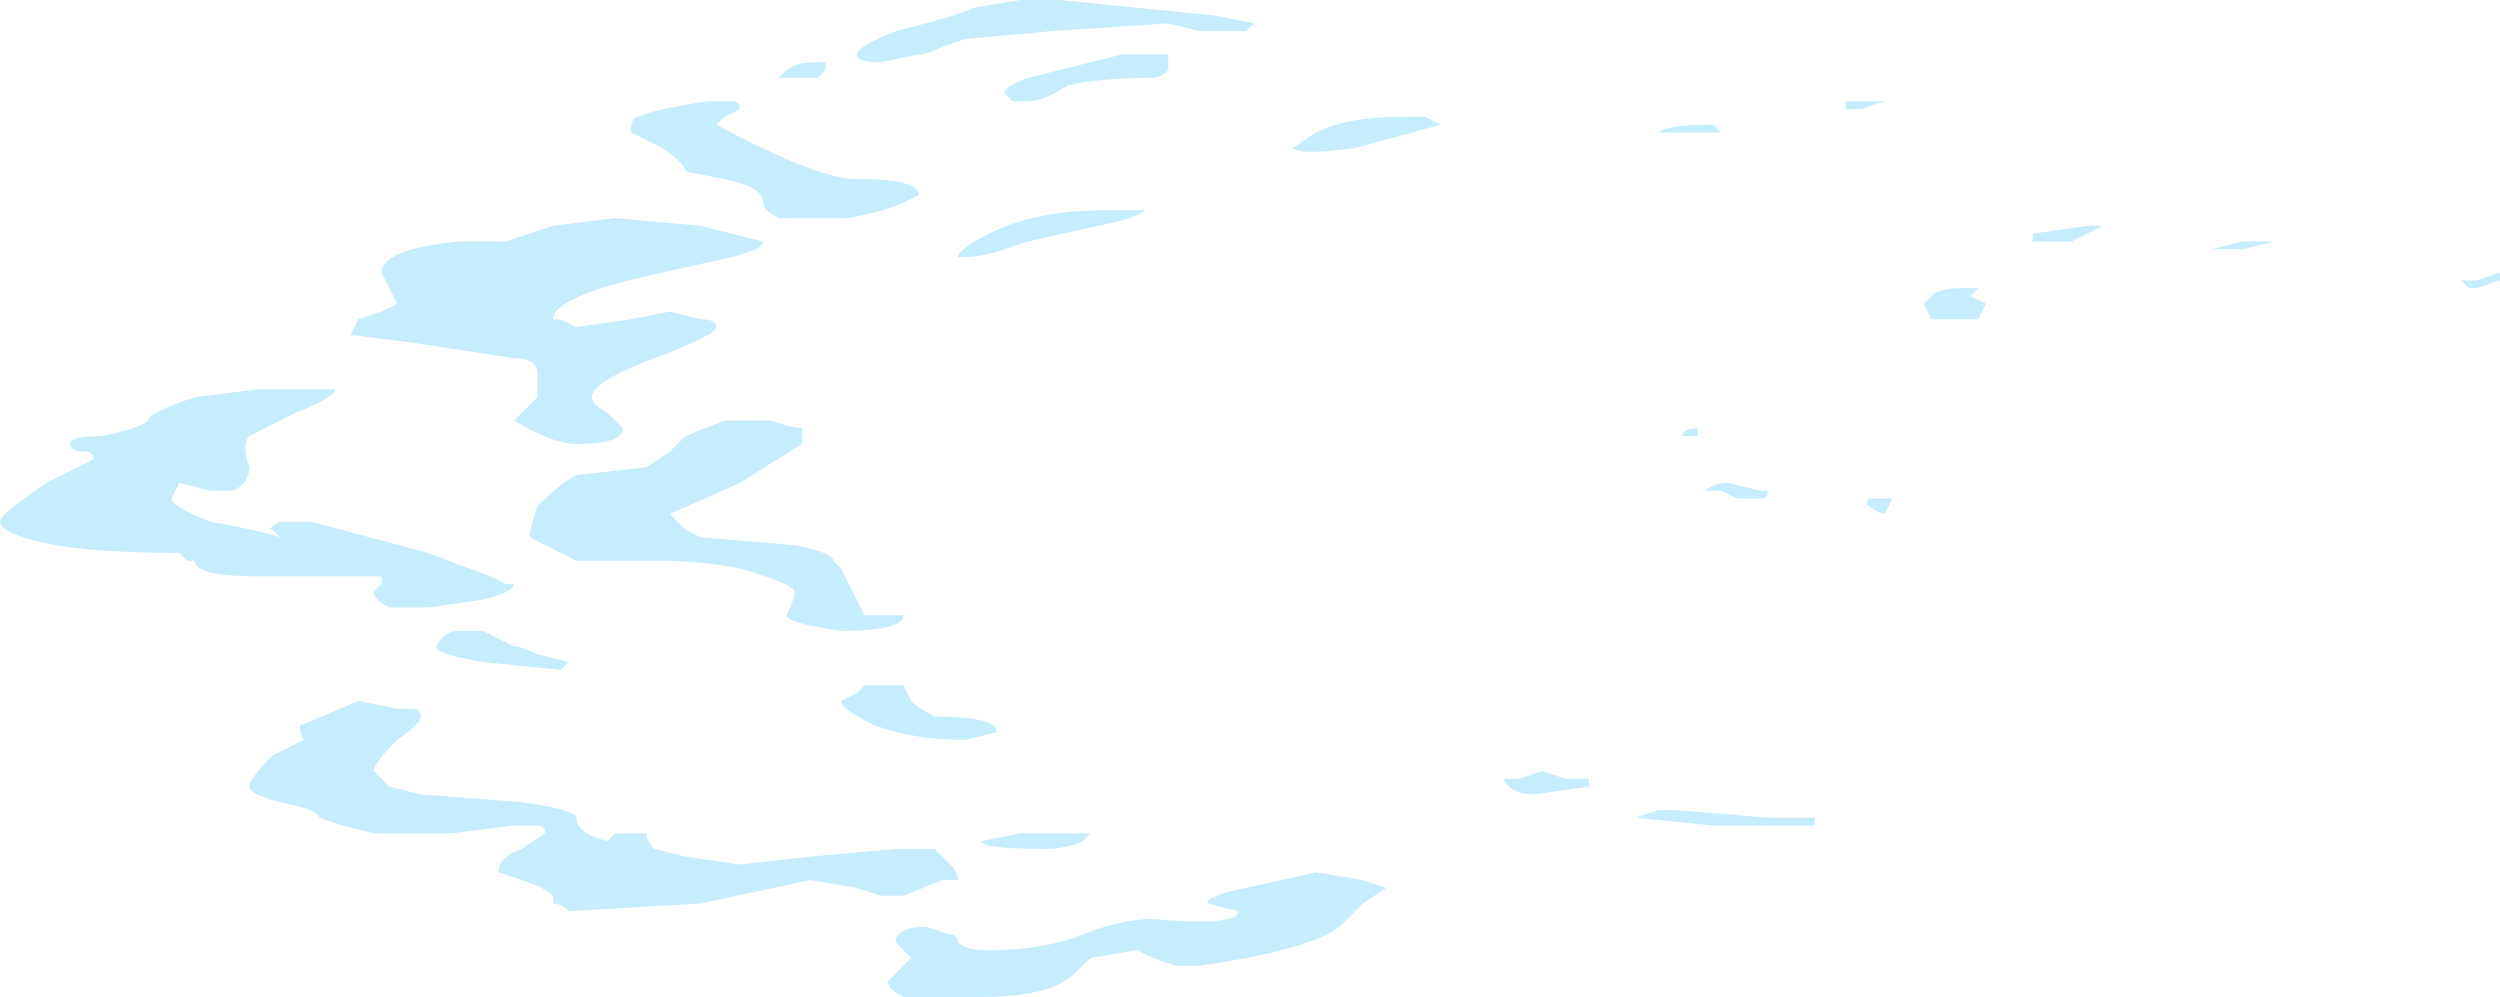 <?xml version="1.0" encoding="UTF-8" standalone="no"?>
<svg xmlns:ffdec="https://www.free-decompiler.com/flash" xmlns:xlink="http://www.w3.org/1999/xlink" ffdec:objectType="shape" height="6.4px" width="16.05px" xmlns="http://www.w3.org/2000/svg">
  <g transform="matrix(1.0, 0.0, 0.0, 1.0, 17.7, 7.15)">
    <path d="M-5.6 -3.95 L-5.55 -3.95 -5.6 -3.85 Q-5.75 -3.9 -5.7 -3.95 L-5.6 -3.95 M-4.3 -5.7 L-4.2 -5.7 -4.4 -5.6 -4.65 -5.6 -4.65 -5.65 -4.3 -5.7 M-5.05 -5.25 L-4.95 -5.2 -5.0 -5.1 Q-5.1 -5.1 -5.3 -5.1 L-5.35 -5.2 -5.3 -5.25 Q-5.25 -5.3 -5.1 -5.3 L-5.0 -5.3 -5.05 -5.25 M-5.75 -6.45 L-5.85 -6.45 -5.85 -6.5 -5.6 -6.5 -5.75 -6.45 M-3.1 -5.6 L-3.3 -5.55 -3.5 -5.55 -3.3 -5.6 -3.1 -5.6 M-1.65 -5.35 L-1.8 -5.3 -1.85 -5.3 -1.9 -5.35 -1.8 -5.35 -1.65 -5.4 -1.65 -5.35 M-7.05 -1.95 L-6.95 -1.95 -6.35 -1.9 -6.05 -1.9 -6.05 -1.85 -6.7 -1.85 -7.2 -1.9 -7.05 -1.95 M-7.95 -2.15 L-7.8 -2.2 -7.65 -2.15 -7.5 -2.15 -7.5 -2.1 -7.85 -2.05 Q-8.0 -2.05 -8.05 -2.15 L-7.95 -2.15 M-6.65 -4.0 L-6.75 -4.0 Q-6.7 -4.05 -6.6 -4.05 L-6.4 -4.0 -6.35 -4.0 Q-6.35 -3.95 -6.4 -3.95 L-6.55 -3.95 -6.65 -4.0 M-10.9 -1.0 L-10.9 -1.0 M-10.75 -1.75 Q-10.85 -1.7 -11.0 -1.7 -11.4 -1.7 -11.4 -1.75 L-11.15 -1.8 -10.7 -1.8 -10.75 -1.75 M-11.75 -1.2 L-11.6 -1.15 Q-11.55 -1.15 -11.55 -1.1 -11.5 -1.05 -11.35 -1.05 -11.0 -1.05 -10.75 -1.15 -10.5 -1.25 -10.3 -1.25 -9.75 -1.2 -9.75 -1.3 L-9.95 -1.35 Q-9.95 -1.4 -9.7 -1.45 L-9.25 -1.55 -8.95 -1.5 -8.8 -1.45 -8.95 -1.35 Q-9.05 -1.25 -9.1 -1.2 -9.3 -1.05 -10.0 -0.95 L-10.15 -0.95 -10.3 -1.0 -10.4 -1.05 -10.7 -1.0 -10.8 -0.9 Q-10.95 -0.75 -11.4 -0.75 L-11.9 -0.75 Q-12.0 -0.8 -12.0 -0.85 L-11.85 -1.0 -11.95 -1.1 Q-11.95 -1.2 -11.75 -1.2 M-11.9 -2.75 L-11.85 -2.65 Q-11.8 -2.6 -11.7 -2.55 -11.3 -2.55 -11.3 -2.45 L-11.5 -2.4 Q-11.85 -2.4 -12.1 -2.5 -12.3 -2.6 -12.3 -2.65 L-12.2 -2.7 -12.15 -2.75 -11.9 -2.75 M-11.5 -5.5 L-11.55 -5.5 Q-11.55 -5.55 -11.35 -5.65 -11.05 -5.8 -10.6 -5.8 L-10.35 -5.8 Q-10.4 -5.75 -10.65 -5.7 L-11.1 -5.6 -11.25 -5.55 Q-11.4 -5.5 -11.5 -5.5 M-12.4 -6.7 L-12.45 -6.65 Q-12.55 -6.65 -12.6 -6.65 L-12.7 -6.65 -12.65 -6.7 Q-12.6 -6.75 -12.45 -6.75 L-12.4 -6.75 -12.4 -6.7 M-11.2 -6.5 L-11.25 -6.55 Q-11.25 -6.6 -11.1 -6.65 L-10.5 -6.8 -10.2 -6.8 -10.2 -6.7 Q-10.25 -6.65 -10.3 -6.65 -10.65 -6.65 -10.85 -6.6 -11.0 -6.5 -11.1 -6.5 L-11.2 -6.5 M-6.9 -4.35 Q-6.9 -4.4 -6.8 -4.4 L-6.8 -4.35 -6.9 -4.35 M-9.25 -6.3 Q-9.05 -6.4 -8.7 -6.4 L-8.55 -6.4 -8.45 -6.35 -9.0 -6.2 Q-9.35 -6.15 -9.4 -6.2 L-9.25 -6.3 M-9.65 -7.0 L-9.7 -6.95 -10.0 -6.95 -10.2 -7.0 -10.95 -6.95 -11.5 -6.9 -11.65 -6.85 Q-11.75 -6.8 -11.8 -6.8 L-12.05 -6.75 Q-12.2 -6.75 -12.2 -6.8 -12.2 -6.85 -11.95 -6.95 -11.55 -7.05 -11.45 -7.1 L-11.15 -7.15 -10.9 -7.15 -9.9 -7.05 -9.65 -7.0 M-7.05 -6.3 Q-7.0 -6.35 -6.7 -6.35 L-6.65 -6.3 -7.05 -6.3 M-15.95 -2.3 L-15.75 -2.4 Q-15.8 -2.5 -15.75 -2.5 L-15.4 -2.65 -15.15 -2.6 -15.05 -2.6 Q-15.0 -2.6 -15.0 -2.55 -15.0 -2.5 -15.15 -2.4 -15.3 -2.25 -15.3 -2.2 L-15.2 -2.1 -15.0 -2.05 -14.35 -2.0 Q-14.0 -1.95 -14.0 -1.9 -14.0 -1.8 -13.8 -1.75 L-13.75 -1.8 -13.55 -1.8 Q-13.55 -1.75 -13.5 -1.7 L-13.3 -1.65 -12.95 -1.6 -12.5 -1.65 -11.95 -1.7 -11.7 -1.7 -11.6 -1.6 Q-11.55 -1.55 -11.55 -1.5 L-11.65 -1.5 -11.9 -1.4 -12.05 -1.4 -12.2 -1.45 -12.5 -1.5 -13.2 -1.35 -14.05 -1.3 Q-14.1 -1.35 -14.15 -1.35 L-14.15 -1.4 Q-14.2 -1.45 -14.35 -1.5 L-14.5 -1.55 Q-14.5 -1.65 -14.35 -1.7 L-14.2 -1.8 Q-14.2 -1.85 -14.25 -1.85 L-14.4 -1.85 -14.8 -1.8 -15.3 -1.8 -15.5 -1.85 -15.65 -1.9 Q-15.65 -1.95 -15.9 -2.0 -16.1 -2.05 -16.1 -2.1 -16.1 -2.15 -15.95 -2.3 M-14.5 -3.05 L-14.4 -3.0 Q-14.35 -3.0 -14.25 -2.95 L-14.05 -2.9 -14.1 -2.85 -14.6 -2.9 Q-14.9 -2.95 -14.9 -3.0 -14.85 -3.1 -14.75 -3.1 L-14.6 -3.1 -14.5 -3.05 M-13.4 -4.25 L-13.3 -4.35 -13.05 -4.45 -12.75 -4.45 Q-12.6 -4.4 -12.55 -4.4 -12.55 -4.35 -12.55 -4.3 L-12.95 -4.05 -13.4 -3.85 -13.3 -3.75 -13.2 -3.7 -12.6 -3.65 Q-12.35 -3.6 -12.35 -3.55 L-12.3 -3.5 -12.15 -3.2 -11.9 -3.2 Q-11.9 -3.1 -12.3 -3.1 -12.65 -3.15 -12.65 -3.2 -12.6 -3.3 -12.6 -3.35 -12.6 -3.4 -12.95 -3.5 -13.2 -3.55 -13.45 -3.55 L-14.0 -3.55 -14.3 -3.7 Q-14.3 -3.75 -14.25 -3.9 -14.1 -4.05 -14.0 -4.1 L-13.55 -4.15 -13.4 -4.25 M-16.05 -4.65 L-15.55 -4.65 Q-15.55 -4.6 -15.8 -4.5 L-16.1 -4.35 Q-16.15 -4.3 -16.1 -4.15 -16.1 -4.05 -16.2 -4.0 L-16.35 -4.0 -16.55 -4.05 -16.6 -3.95 Q-16.6 -3.9 -16.35 -3.8 -16.05 -3.75 -15.9 -3.7 L-15.95 -3.75 Q-16.0 -3.75 -15.9 -3.8 L-15.7 -3.8 -14.95 -3.6 -14.55 -3.45 -14.45 -3.4 -14.4 -3.4 Q-14.4 -3.35 -14.6 -3.3 L-14.95 -3.25 -15.2 -3.25 Q-15.3 -3.3 -15.3 -3.35 L-15.25 -3.4 -15.25 -3.45 -16.05 -3.45 Q-16.45 -3.45 -16.45 -3.55 L-16.5 -3.55 -16.55 -3.6 Q-17.25 -3.6 -17.55 -3.7 -17.7 -3.75 -17.7 -3.8 -17.7 -3.85 -17.4 -4.05 L-17.1 -4.2 Q-17.1 -4.25 -17.15 -4.25 -17.25 -4.25 -17.25 -4.3 -17.25 -4.35 -17.05 -4.35 -16.8 -4.4 -16.75 -4.45 -16.75 -4.5 -16.45 -4.6 L-16.05 -4.65 M-15.45 -5.0 L-15.4 -5.1 -15.25 -5.15 -15.15 -5.2 -15.25 -5.4 Q-15.25 -5.55 -14.75 -5.6 L-14.45 -5.6 -14.15 -5.7 -13.75 -5.75 -13.2 -5.7 -12.8 -5.6 Q-12.8 -5.55 -13.0 -5.5 L-13.45 -5.4 Q-14.15 -5.25 -14.15 -5.1 L-14.1 -5.1 -14.0 -5.05 -13.65 -5.1 -13.4 -5.15 -13.2 -5.1 Q-13.1 -5.1 -13.1 -5.05 -13.1 -5.0 -13.5 -4.85 -13.9 -4.7 -13.9 -4.6 -13.9 -4.55 -13.8 -4.5 L-13.7 -4.4 Q-13.7 -4.3 -14.0 -4.3 -14.15 -4.3 -14.4 -4.45 L-14.25 -4.6 -14.25 -4.75 Q-14.25 -4.85 -14.4 -4.85 L-15.05 -4.95 -15.45 -5.0 M-13.6 -6.4 Q-13.5 -6.45 -13.15 -6.5 L-13.0 -6.5 Q-12.95 -6.5 -12.95 -6.45 L-13.05 -6.4 -13.1 -6.35 Q-12.45 -6.0 -12.2 -6.0 -11.8 -6.0 -11.8 -5.9 L-11.9 -5.85 Q-12.0 -5.8 -12.25 -5.75 L-12.7 -5.75 Q-12.8 -5.8 -12.8 -5.85 -12.8 -5.95 -13.05 -6.0 L-13.3 -6.05 Q-13.3 -6.1 -13.45 -6.2 L-13.65 -6.3 Q-13.65 -6.4 -13.6 -6.4" fill="#c5edfe" fill-rule="evenodd" stroke="none"/>
  </g>
</svg>
